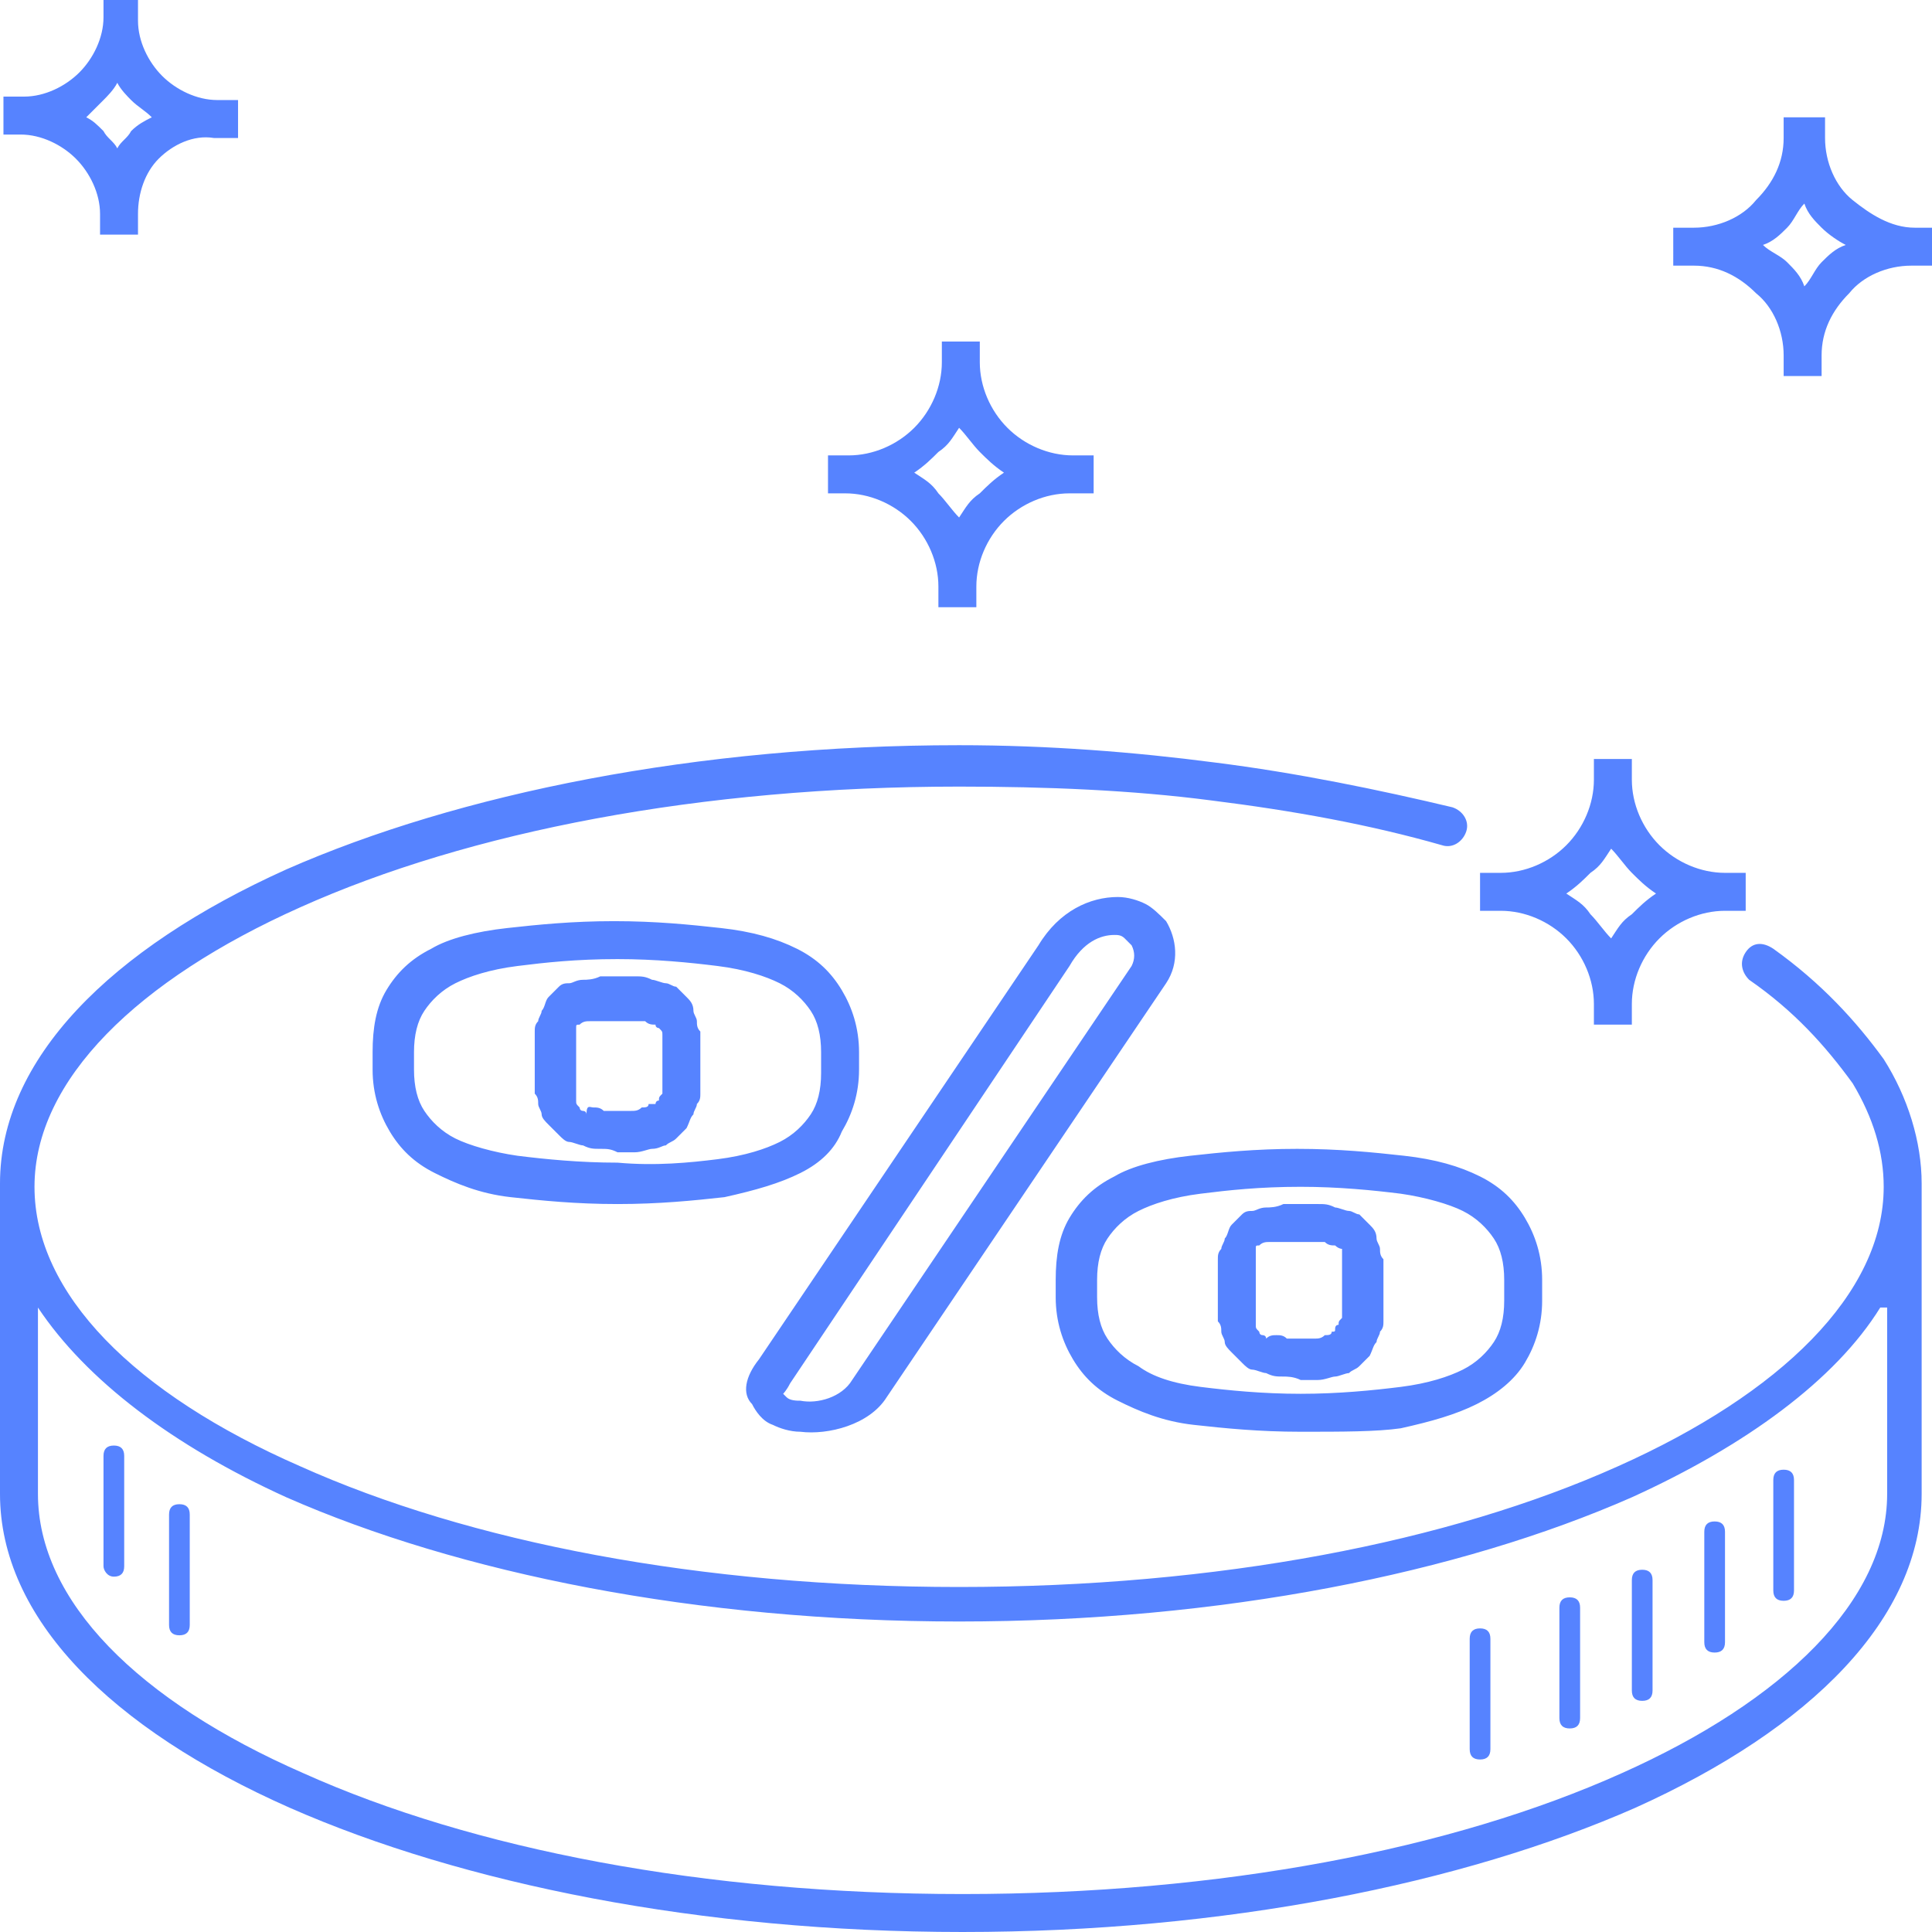 <?xml version="1.0" encoding="utf-8"?>
<!-- Generator: Adobe Illustrator 24.0.1, SVG Export Plug-In . SVG Version: 6.00 Build 0)  -->
<svg version="1.1" id="Слой_1" xmlns="http://www.w3.org/2000/svg" xmlns:xlink="http://www.w3.org/1999/xlink" x="0px" y="0px"
	 viewBox="0 0 56 56" style="enable-background:new 0 0 56 56;" xml:space="preserve">
<path style="fill:#5683FF;" d="M50.7,28.4c-0.2-0.2-0.3-0.5-0.1-0.8c0.2-0.3,0.5-0.3,0.8-0.1c1.4,1,2.4,2.1,3.2,3.2
	c0.7,1.1,1.1,2.4,1.1,3.6v9c0,3.6-3.2,6.8-8.3,9.1c-5,2.2-11.9,3.6-19.5,3.6c-7.6,0-14.5-1.4-19.5-3.6C3.2,50.1,0,46.9,0,43.3v-9
	c0,0,0,0,0,0c0-3.6,3.2-6.8,8.3-9.1c5-2.2,11.9-3.6,19.5-3.6c2.6,0,5.1,0.2,7.4,0.5c2.4,0.3,4.8,0.8,6.9,1.3
	c0.3,0.1,0.5,0.4,0.4,0.7c-0.1,0.3-0.4,0.5-0.7,0.4c-2.1-0.6-4.3-1-6.7-1.3c-2.3-0.3-4.8-0.4-7.3-0.4c-7.5,0-14.2,1.3-19.1,3.5
	c-4.7,2.1-7.7,5-7.7,8.1c0,3.1,2.9,6,7.7,8.1c4.9,2.2,11.6,3.5,19.1,3.5c7.5,0,14.2-1.3,19.1-3.5c4.7-2.1,7.7-5,7.7-8.1
	c0-1-0.3-2-0.9-3C52.9,30.3,52,29.3,50.7,28.4z M46.7,22h0.6v0.6c0,0.7,0.3,1.4,0.8,1.9c0.5,0.5,1.2,0.8,1.9,0.8h0.6v1.1h-0.6
	c-0.7,0-1.4,0.3-1.9,0.8s-0.8,1.2-0.8,1.9v0.6h-1.1v-0.6c0-0.7-0.3-1.4-0.8-1.9c-0.5-0.5-1.2-0.8-1.9-0.8h-0.6v-1.1h0.6
	c0.7,0,1.4-0.3,1.9-0.8c0.5-0.5,0.8-1.2,0.8-1.9V22H46.7z M47.3,25.3c-0.2-0.2-0.4-0.5-0.6-0.7c-0.2,0.3-0.3,0.5-0.6,0.7
	c-0.2,0.2-0.4,0.4-0.7,0.6c0.3,0.2,0.5,0.3,0.7,0.6c0.2,0.2,0.4,0.5,0.6,0.7c0.2-0.3,0.3-0.5,0.6-0.7c0.2-0.2,0.4-0.4,0.7-0.6
	C47.7,25.7,47.5,25.5,47.3,25.3z M4.9,43.9c0-0.2,0.1-0.3,0.3-0.3s0.3,0.1,0.3,0.3v3.2c0,0.2-0.1,0.3-0.3,0.3s-0.3-0.1-0.3-0.3V43.9
	z M3,42.2c0-0.2,0.1-0.3,0.3-0.3s0.3,0.1,0.3,0.3v3.2c0,0.2-0.1,0.3-0.3,0.3S3,45.5,3,45.4V42.2z M42.6,47.5c0-0.2,0.1-0.3,0.3-0.3
	c0.2,0,0.3,0.1,0.3,0.3v3.2c0,0.2-0.1,0.3-0.3,0.3c-0.2,0-0.3-0.1-0.3-0.3V47.5z M45.2,46.6c0-0.2,0.1-0.3,0.3-0.3
	c0.2,0,0.3,0.1,0.3,0.3v3.2c0,0.2-0.1,0.3-0.3,0.3c-0.2,0-0.3-0.1-0.3-0.3V46.6z M47.3,45.8c0-0.2,0.1-0.3,0.3-0.3s0.3,0.1,0.3,0.3
	V49c0,0.2-0.1,0.3-0.3,0.3s-0.3-0.1-0.3-0.3V45.8z M49.4,44.4c0-0.2,0.1-0.3,0.3-0.3s0.3,0.1,0.3,0.3v3.2c0,0.2-0.1,0.3-0.3,0.3
	s-0.3-0.1-0.3-0.3V44.4z M51.4,42.9c0-0.2,0.1-0.3,0.3-0.3s0.3,0.1,0.3,0.3v3.2c0,0.2-0.1,0.3-0.3,0.3s-0.3-0.1-0.3-0.3V42.9z
	 M27.8,9.9h0.6v0.6c0,0.7,0.3,1.4,0.8,1.9c0.5,0.5,1.2,0.8,1.9,0.8h0.6v1.1H31c-0.7,0-1.4,0.3-1.9,0.8c-0.5,0.5-0.8,1.2-0.8,1.9v0.6
	h-1.1v-0.6c0-0.7-0.3-1.4-0.8-1.9c-0.5-0.5-1.2-0.8-1.9-0.8H24v-1.1h0.6c0.7,0,1.4-0.3,1.9-0.8c0.5-0.5,0.8-1.2,0.8-1.9V9.9H27.8z
	 M28.4,13.1c-0.2-0.2-0.4-0.5-0.6-0.7c-0.2,0.3-0.3,0.5-0.6,0.7c-0.2,0.2-0.4,0.4-0.7,0.6c0.3,0.2,0.5,0.3,0.7,0.6
	c0.2,0.2,0.4,0.5,0.6,0.7c0.2-0.3,0.3-0.5,0.6-0.7c0.2-0.2,0.4-0.4,0.7-0.6C28.8,13.5,28.6,13.3,28.4,13.1z M52.3,3.4h0.6v0.6
	c0,0.7,0.3,1.4,0.8,1.8s1.1,0.8,1.8,0.8H56v1.1h-0.6c-0.7,0-1.4,0.3-1.8,0.8c-0.5,0.5-0.8,1.1-0.8,1.8v0.6h-1.1v-0.6
	c0-0.7-0.3-1.4-0.8-1.8c-0.5-0.5-1.1-0.8-1.8-0.8h-0.6V6.6h0.6c0.7,0,1.4-0.3,1.8-0.8c0.5-0.5,0.8-1.1,0.8-1.8V3.4H52.3z M52.8,6.6
	c-0.2-0.2-0.4-0.4-0.5-0.7c-0.2,0.2-0.3,0.5-0.5,0.7c-0.2,0.2-0.4,0.4-0.7,0.5c0.2,0.2,0.5,0.3,0.7,0.5c0.2,0.2,0.4,0.4,0.5,0.7
	c0.2-0.2,0.3-0.5,0.5-0.7c0.2-0.2,0.4-0.4,0.7-0.5C53.3,7,53,6.8,52.8,6.6z M3.4,0H4v0.6c0,0.6,0.3,1.2,0.7,1.6
	c0.4,0.4,1,0.7,1.6,0.7h0.6v1.1H6.2C5.6,3.9,5,4.2,4.6,4.6C4.2,5,4,5.6,4,6.2v0.6H2.9V6.2c0-0.6-0.3-1.2-0.7-1.6
	c-0.4-0.4-1-0.7-1.6-0.7H0.1V2.8h0.6c0.6,0,1.2-0.3,1.6-0.7c0.4-0.4,0.7-1,0.7-1.6V0H3.4z M3.8,2.9C3.7,2.8,3.5,2.6,3.4,2.4
	C3.3,2.6,3.1,2.8,3,2.9C2.8,3.1,2.7,3.2,2.5,3.4C2.7,3.5,2.8,3.6,3,3.8C3.1,4,3.3,4.1,3.4,4.3C3.5,4.1,3.7,4,3.8,3.8
	C4,3.6,4.2,3.5,4.4,3.4C4.2,3.2,4,3.1,3.8,2.9z M22,39.4l8.1-12c0.6-1,1.5-1.4,2.3-1.4c0.3,0,0.6,0.1,0.8,0.2
	c0.2,0.1,0.4,0.3,0.6,0.5c0.3,0.5,0.4,1.2,0,1.8l0,0l-8.1,12h0c-0.5,0.8-1.7,1.1-2.5,1c-0.3,0-0.6-0.1-0.8-0.2
	c-0.3-0.1-0.5-0.4-0.6-0.6C21.5,40.4,21.6,39.9,22,39.4z M31,28l-8.1,12.1l0,0c-0.1,0.2-0.2,0.3-0.2,0.3c0,0,0,0,0.1,0.1
	c0.1,0.1,0.3,0.1,0.4,0.1c0.5,0.1,1.2-0.1,1.5-0.6l0,0l8.1-12c0.1-0.2,0.1-0.4,0-0.6c-0.1-0.1-0.1-0.1-0.2-0.2
	c-0.1-0.1-0.2-0.1-0.3-0.1C31.9,27.1,31.4,27.3,31,28L31,28z M37.7,41.5c-1.2,0-2.2-0.1-3.1-0.2c-0.9-0.1-1.6-0.4-2.2-0.7
	c-0.6-0.3-1-0.7-1.3-1.2c-0.3-0.5-0.5-1.1-0.5-1.8v-0.5c0-0.7,0.1-1.3,0.4-1.8c0.3-0.5,0.7-0.9,1.3-1.2c0.5-0.3,1.3-0.5,2.2-0.6
	c0.9-0.1,1.9-0.2,3.1-0.2c1.2,0,2.2,0.1,3.1,0.2c0.9,0.1,1.6,0.3,2.2,0.6c0.6,0.3,1,0.7,1.3,1.2c0.3,0.5,0.5,1.1,0.5,1.8v0.6
	c0,0.7-0.2,1.3-0.5,1.8c-0.3,0.5-0.8,0.9-1.4,1.2c-0.6,0.3-1.3,0.5-2.2,0.7C39.9,41.5,38.9,41.5,37.7,41.5z M34.8,40.2
	c0.8,0.1,1.8,0.2,2.9,0.2c1.1,0,2.1-0.1,2.9-0.2c0.8-0.1,1.4-0.3,1.8-0.5c0.4-0.2,0.7-0.5,0.9-0.8c0.2-0.3,0.3-0.7,0.3-1.2v-0.6
	c0-0.5-0.1-0.9-0.3-1.2c-0.2-0.3-0.5-0.6-0.9-0.8c-0.4-0.2-1.1-0.4-1.8-0.5c-0.8-0.1-1.8-0.2-2.9-0.2c-1.2,0-2.1,0.1-2.9,0.2
	c-0.8,0.1-1.4,0.3-1.8,0.5c-0.4,0.2-0.7,0.5-0.9,0.8c-0.2,0.3-0.3,0.7-0.3,1.2v0.5c0,0.5,0.1,0.9,0.3,1.2c0.2,0.3,0.5,0.6,0.9,0.8
	C33.4,39.9,34,40.1,34.8,40.2z M37,38.7c0.1,0,0.2,0,0.3,0.1c0.1,0,0.3,0,0.4,0c0.2,0,0.3,0,0.4,0c0.1,0,0.2,0,0.3-0.1
	c0.1,0,0.2,0,0.2-0.1c0.1,0,0.1,0,0.1-0.1c0,0,0,0,0,0c0,0,0-0.1,0.1-0.1c0-0.1,0-0.1,0.1-0.2c0-0.1,0-0.1,0-0.1c0-0.1,0-0.1,0-0.2
	c0-0.1,0-0.2,0-0.3v-0.4c0-0.2,0-0.3,0-0.4c0-0.1,0-0.2,0-0.2c0,0,0-0.1,0-0.1c0-0.1,0-0.1,0-0.2c0,0,0,0,0-0.1c0,0,0,0,0,0
	c0,0-0.1,0-0.2-0.1c-0.1,0-0.2,0-0.3-0.1c-0.1,0-0.2,0-0.3,0c-0.1,0-0.3,0-0.5,0c-0.2,0-0.3,0-0.5,0c-0.1,0-0.2,0-0.3,0
	c-0.1,0-0.2,0-0.3,0.1c-0.1,0-0.1,0-0.1,0.1c0,0,0,0,0,0c0,0,0,0,0,0.1c0,0,0,0.1,0,0.2c0,0,0,0.1,0,0.2c0,0.1,0,0.2,0,0.2
	c0,0.1,0,0.2,0,0.3v0.4c0,0.1,0,0.2,0,0.3c0,0.1,0,0.2,0,0.3c0,0.1,0,0.1,0,0.2c0,0.1,0,0.1,0.1,0.2c0,0,0,0.1,0.1,0.1c0,0,0,0,0,0
	c0,0,0.1,0,0.1,0.1C36.8,38.7,36.9,38.7,37,38.7z M37.2,39.9c-0.2,0-0.3,0-0.5-0.1c-0.1,0-0.3-0.1-0.4-0.1c-0.1,0-0.2-0.1-0.3-0.2
	c-0.1-0.1-0.2-0.2-0.3-0.3c-0.1-0.1-0.2-0.2-0.2-0.3c0-0.1-0.1-0.2-0.1-0.3c0-0.1,0-0.2-0.1-0.3c0-0.1,0-0.2,0-0.3
	c0-0.1,0-0.3,0-0.4v-0.4c0-0.1,0-0.2,0-0.4c0-0.1,0-0.2,0-0.3c0-0.1,0-0.2,0.1-0.3c0-0.1,0.1-0.2,0.1-0.3c0.1-0.1,0.1-0.3,0.2-0.4
	c0.1-0.1,0.2-0.2,0.3-0.3c0.1-0.1,0.2-0.1,0.3-0.1c0.1,0,0.2-0.1,0.4-0.1c0.1,0,0.3,0,0.5-0.1c0.2,0,0.3,0,0.5,0c0.2,0,0.4,0,0.5,0
	c0.2,0,0.3,0,0.5,0.1c0.1,0,0.3,0.1,0.4,0.1c0.1,0,0.2,0.1,0.3,0.1c0.1,0.1,0.2,0.2,0.3,0.3c0.1,0.1,0.2,0.2,0.2,0.4
	c0,0.1,0.1,0.2,0.1,0.3c0,0.1,0,0.2,0.1,0.3c0,0.1,0,0.2,0,0.3c0,0.2,0,0.3,0,0.4v0.4c0,0.1,0,0.2,0,0.4c0,0.1,0,0.2,0,0.3
	c0,0.1,0,0.2-0.1,0.3c0,0.1-0.1,0.2-0.1,0.3c-0.1,0.1-0.1,0.2-0.2,0.4c-0.1,0.1-0.2,0.2-0.3,0.3c-0.1,0.1-0.2,0.1-0.3,0.2
	c-0.1,0-0.3,0.1-0.4,0.1c-0.1,0-0.3,0.1-0.5,0.1c-0.2,0-0.4,0-0.5,0C37.5,39.9,37.3,39.9,37.2,39.9z M23.2,34
	c-0.6,0.3-1.3,0.5-2.2,0.7c-0.9,0.1-1.9,0.2-3.1,0.2c-1.2,0-2.2-0.1-3.1-0.2c-0.9-0.1-1.6-0.4-2.2-0.7c-0.6-0.3-1-0.7-1.3-1.2
	c-0.3-0.5-0.5-1.1-0.5-1.8v-0.5c0-0.7,0.1-1.3,0.4-1.8c0.3-0.5,0.7-0.9,1.3-1.2c0.5-0.3,1.3-0.5,2.2-0.6c0.9-0.1,1.9-0.2,3.1-0.2
	c1.2,0,2.2,0.1,3.1,0.2c0.9,0.1,1.6,0.3,2.2,0.6c0.6,0.3,1,0.7,1.3,1.2c0.3,0.5,0.5,1.1,0.5,1.8V31c0,0.7-0.2,1.3-0.5,1.8
	C24.2,33.3,23.8,33.7,23.2,34z M20.8,33.6c0.8-0.1,1.4-0.3,1.8-0.5c0.4-0.2,0.7-0.5,0.9-0.8c0.2-0.3,0.3-0.7,0.3-1.2v-0.6
	c0-0.5-0.1-0.9-0.3-1.2c-0.2-0.3-0.5-0.6-0.9-0.8c-0.4-0.2-1-0.4-1.8-0.5c-0.8-0.1-1.8-0.2-2.9-0.2c-1.2,0-2.1,0.1-2.9,0.2
	c-0.8,0.1-1.4,0.3-1.8,0.5c-0.4,0.2-0.7,0.5-0.9,0.8C12.1,29.6,12,30,12,30.5V31c0,0.5,0.1,0.9,0.3,1.2c0.2,0.3,0.5,0.6,0.9,0.8
	c0.4,0.2,1.1,0.4,1.8,0.5c0.8,0.1,1.8,0.2,2.9,0.2C19,33.8,20,33.7,20.8,33.6z M17.2,32.1c0.1,0,0.2,0,0.3,0.1c0.1,0,0.3,0,0.4,0
	c0.2,0,0.3,0,0.4,0c0.1,0,0.2,0,0.3-0.1c0.1,0,0.2,0,0.2-0.1C19,32,19,32,19,32c0,0,0,0,0,0c0,0,0-0.1,0.1-0.1c0-0.1,0-0.1,0.1-0.2
	c0-0.1,0-0.1,0-0.1c0-0.1,0-0.2,0-0.2c0-0.1,0-0.2,0-0.3v-0.4c0-0.2,0-0.3,0-0.4c0-0.1,0-0.2,0-0.2c0,0,0-0.1,0-0.1
	c0-0.1,0-0.1-0.1-0.2c0,0,0,0,0,0c0,0,0,0,0,0c0,0-0.1,0-0.1-0.1c-0.1,0-0.2,0-0.3-0.1c-0.1,0-0.2,0-0.3,0c-0.1,0-0.3,0-0.5,0
	c-0.2,0-0.3,0-0.5,0c-0.1,0-0.2,0-0.3,0c-0.1,0-0.2,0-0.3,0.1c-0.1,0-0.1,0-0.1,0.1c0,0,0,0,0,0c0,0,0,0,0,0c0,0.1,0,0.1,0,0.2
	c0,0,0,0.1,0,0.2c0,0.1,0,0.2,0,0.2c0,0.1,0,0.2,0,0.3v0.4c0,0.1,0,0.2,0,0.3c0,0.1,0,0.2,0,0.3c0,0,0,0.1,0,0.2
	c0,0.1,0,0.1,0.1,0.2c0,0,0,0.1,0.1,0.1c0,0,0,0,0,0c0,0,0.1,0,0.1,0.1C17,32,17.1,32.1,17.2,32.1z M17.4,33.3c-0.2,0-0.3,0-0.5-0.1
	c-0.1,0-0.3-0.1-0.4-0.1c-0.1,0-0.2-0.1-0.3-0.2c-0.1-0.1-0.2-0.2-0.3-0.3c-0.1-0.1-0.2-0.2-0.2-0.3c0-0.1-0.1-0.2-0.1-0.3
	c0-0.1,0-0.2-0.1-0.3c0-0.1,0-0.2,0-0.3c0-0.1,0-0.3,0-0.4v-0.4c0-0.1,0-0.2,0-0.4c0-0.1,0-0.2,0-0.3c0-0.1,0-0.2,0.1-0.3
	c0-0.1,0.1-0.2,0.1-0.3c0.1-0.1,0.1-0.3,0.2-0.4c0.1-0.1,0.2-0.2,0.3-0.3c0.1-0.1,0.2-0.1,0.3-0.1c0.1,0,0.2-0.1,0.4-0.1
	c0.1,0,0.3,0,0.5-0.1c0.2,0,0.3,0,0.5,0c0.2,0,0.4,0,0.5,0c0.2,0,0.3,0,0.5,0.1c0.1,0,0.3,0.1,0.4,0.1c0.1,0,0.2,0.1,0.3,0.1
	c0.1,0.1,0.2,0.2,0.3,0.3c0.1,0.1,0.2,0.2,0.2,0.4c0,0.1,0.1,0.2,0.1,0.3c0,0.1,0,0.2,0.1,0.3c0,0.1,0,0.2,0,0.3c0,0.2,0,0.3,0,0.4
	v0.4c0,0.1,0,0.2,0,0.4c0,0.1,0,0.2,0,0.3c0,0.1,0,0.2-0.1,0.3c0,0.1-0.1,0.2-0.1,0.3c-0.1,0.1-0.1,0.2-0.2,0.4
	c-0.1,0.1-0.2,0.2-0.3,0.3c-0.1,0.1-0.2,0.1-0.3,0.2c-0.1,0-0.2,0.1-0.4,0.1c-0.1,0-0.3,0.1-0.5,0.1c-0.2,0-0.4,0-0.5,0
	C17.7,33.3,17.6,33.3,17.4,33.3z M54.5,37.9c-1.3,2.1-3.9,4-7.2,5.5c-5,2.2-11.9,3.6-19.5,3.6c-7.6,0-14.5-1.4-19.5-3.6
	C5,41.9,2.5,40,1.1,37.9v5.4c0,3.1,2.9,6,7.7,8.1c4.9,2.2,11.6,3.5,19.1,3.5c7.5,0,14.2-1.3,19.1-3.5c4.7-2.1,7.7-5,7.7-8.1V37.9z"
	/>
</svg>
